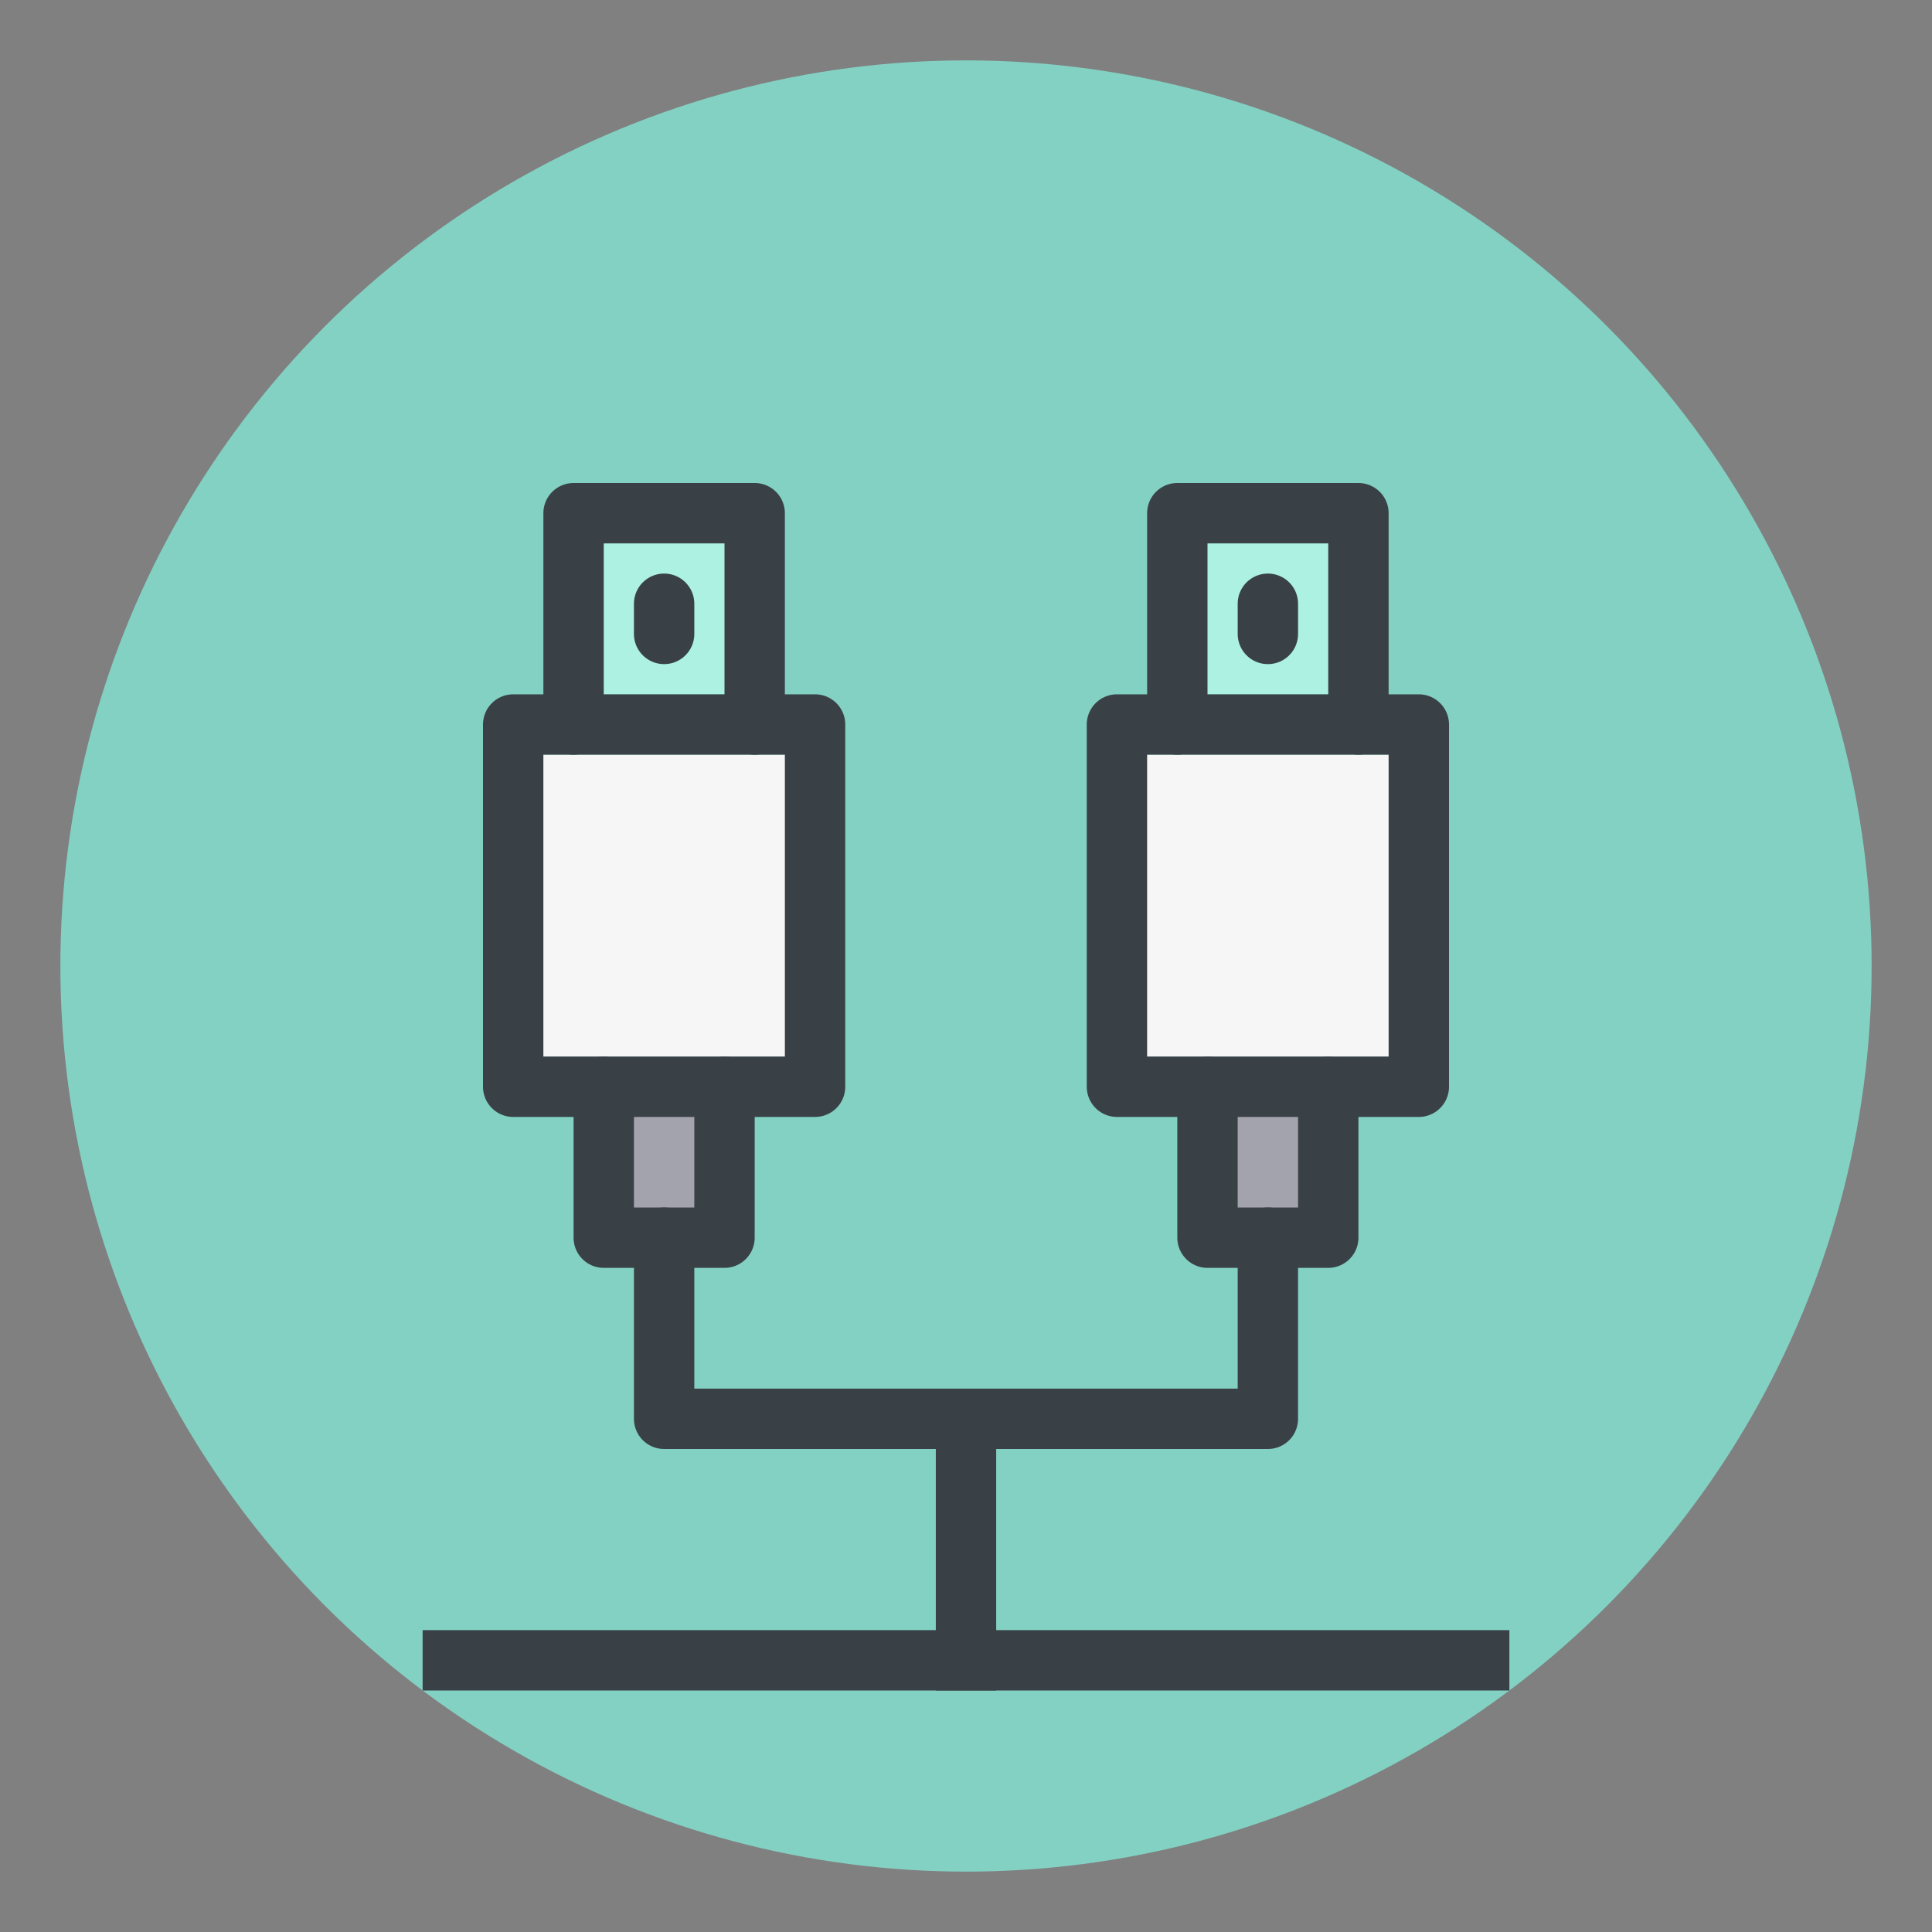 <?xml version="1.0" encoding="UTF-8" standalone="no"?>
<svg width="64px" height="64px" viewBox="0 0 64 64" version="1.1" xmlns="http://www.w3.org/2000/svg" xmlns:xlink="http://www.w3.org/1999/xlink">
    <rect x="0" y="0" width="64" height="64" fill="#808080" stroke="none"/>
    <defs></defs>
    <g id="Technologies" stroke="none" stroke-width="1" fill="none" fill-rule="evenodd">
        <g id="icons/skills/id-352">
            <circle id="Oval-3" fill="#83D1C3" cx="32" cy="32" r="30"></circle>
            <rect id="Rectangle-19" fill="#F6F6F6" x="17" y="25" width="10" height="10"></rect>
            <rect id="Rectangle-19" fill="#A3A3AE" x="20" y="36" width="4" height="5"></rect>
            <rect id="Rectangle-19" fill="#ACF1E2" x="19" y="18" width="6" height="5"></rect>
            <rect id="Rectangle-19" fill="#ACF1E2" x="39" y="18" width="6" height="5"></rect>
            <rect id="Rectangle-19" fill="#A3A3AE" x="40" y="36" width="4" height="5"></rect>
            <rect id="Rectangle-19" fill="#F6F6F6" x="37" y="25" width="10" height="10"></rect>
            <path d="M27,36 L17,36 L17,24 L27,24 L27,36 Z" id="Stroke-5061" stroke="#394146" stroke-width="2" stroke-linecap="round" stroke-linejoin="round"></path>
            <path d="M47,36 L37,36 L37,24 L47,24 L47,36 Z" id="Stroke-5062" stroke="#394146" stroke-width="2" stroke-linecap="round" stroke-linejoin="round"></path>
            <path d="M42,41 L42,47 L22,47 L22,41" id="Stroke-5063" stroke="#394146" stroke-width="2" stroke-linecap="round" stroke-linejoin="round"></path>
            <path d="M15,55 L49,55" id="Line" stroke="#394146" stroke-width="2" stroke-linecap="square"></path>
            <path d="M32,48 L32,55" id="Line" stroke="#394146" stroke-width="2" stroke-linecap="square"></path>
            <path d="M19,24 L19,17 L25,17 L25,24" id="Stroke-5064" stroke="#394146" stroke-width="2" stroke-linecap="round" stroke-linejoin="round"></path>
            <path d="M22,20 L22,21" id="Stroke-5065" stroke="#394146" stroke-width="2" stroke-linecap="round" stroke-linejoin="round"></path>
            <path d="M39,24 L39,17 L45,17 L45,24" id="Stroke-5066" stroke="#394146" stroke-width="2" stroke-linecap="round" stroke-linejoin="round"></path>
            <path d="M42,20 L42,21" id="Stroke-5067" stroke="#394146" stroke-width="2" stroke-linecap="round" stroke-linejoin="round"></path>
            <path d="M24,36 L24,41 L20,41 L20,36" id="Stroke-5068" stroke="#394146" stroke-width="2" stroke-linecap="round" stroke-linejoin="round"></path>
            <path d="M44,36 L44,41 L40,41 L40,36" id="Stroke-5069" stroke="#394146" stroke-width="2" stroke-linecap="round" stroke-linejoin="round"></path>
        </g>
    </g>
</svg>